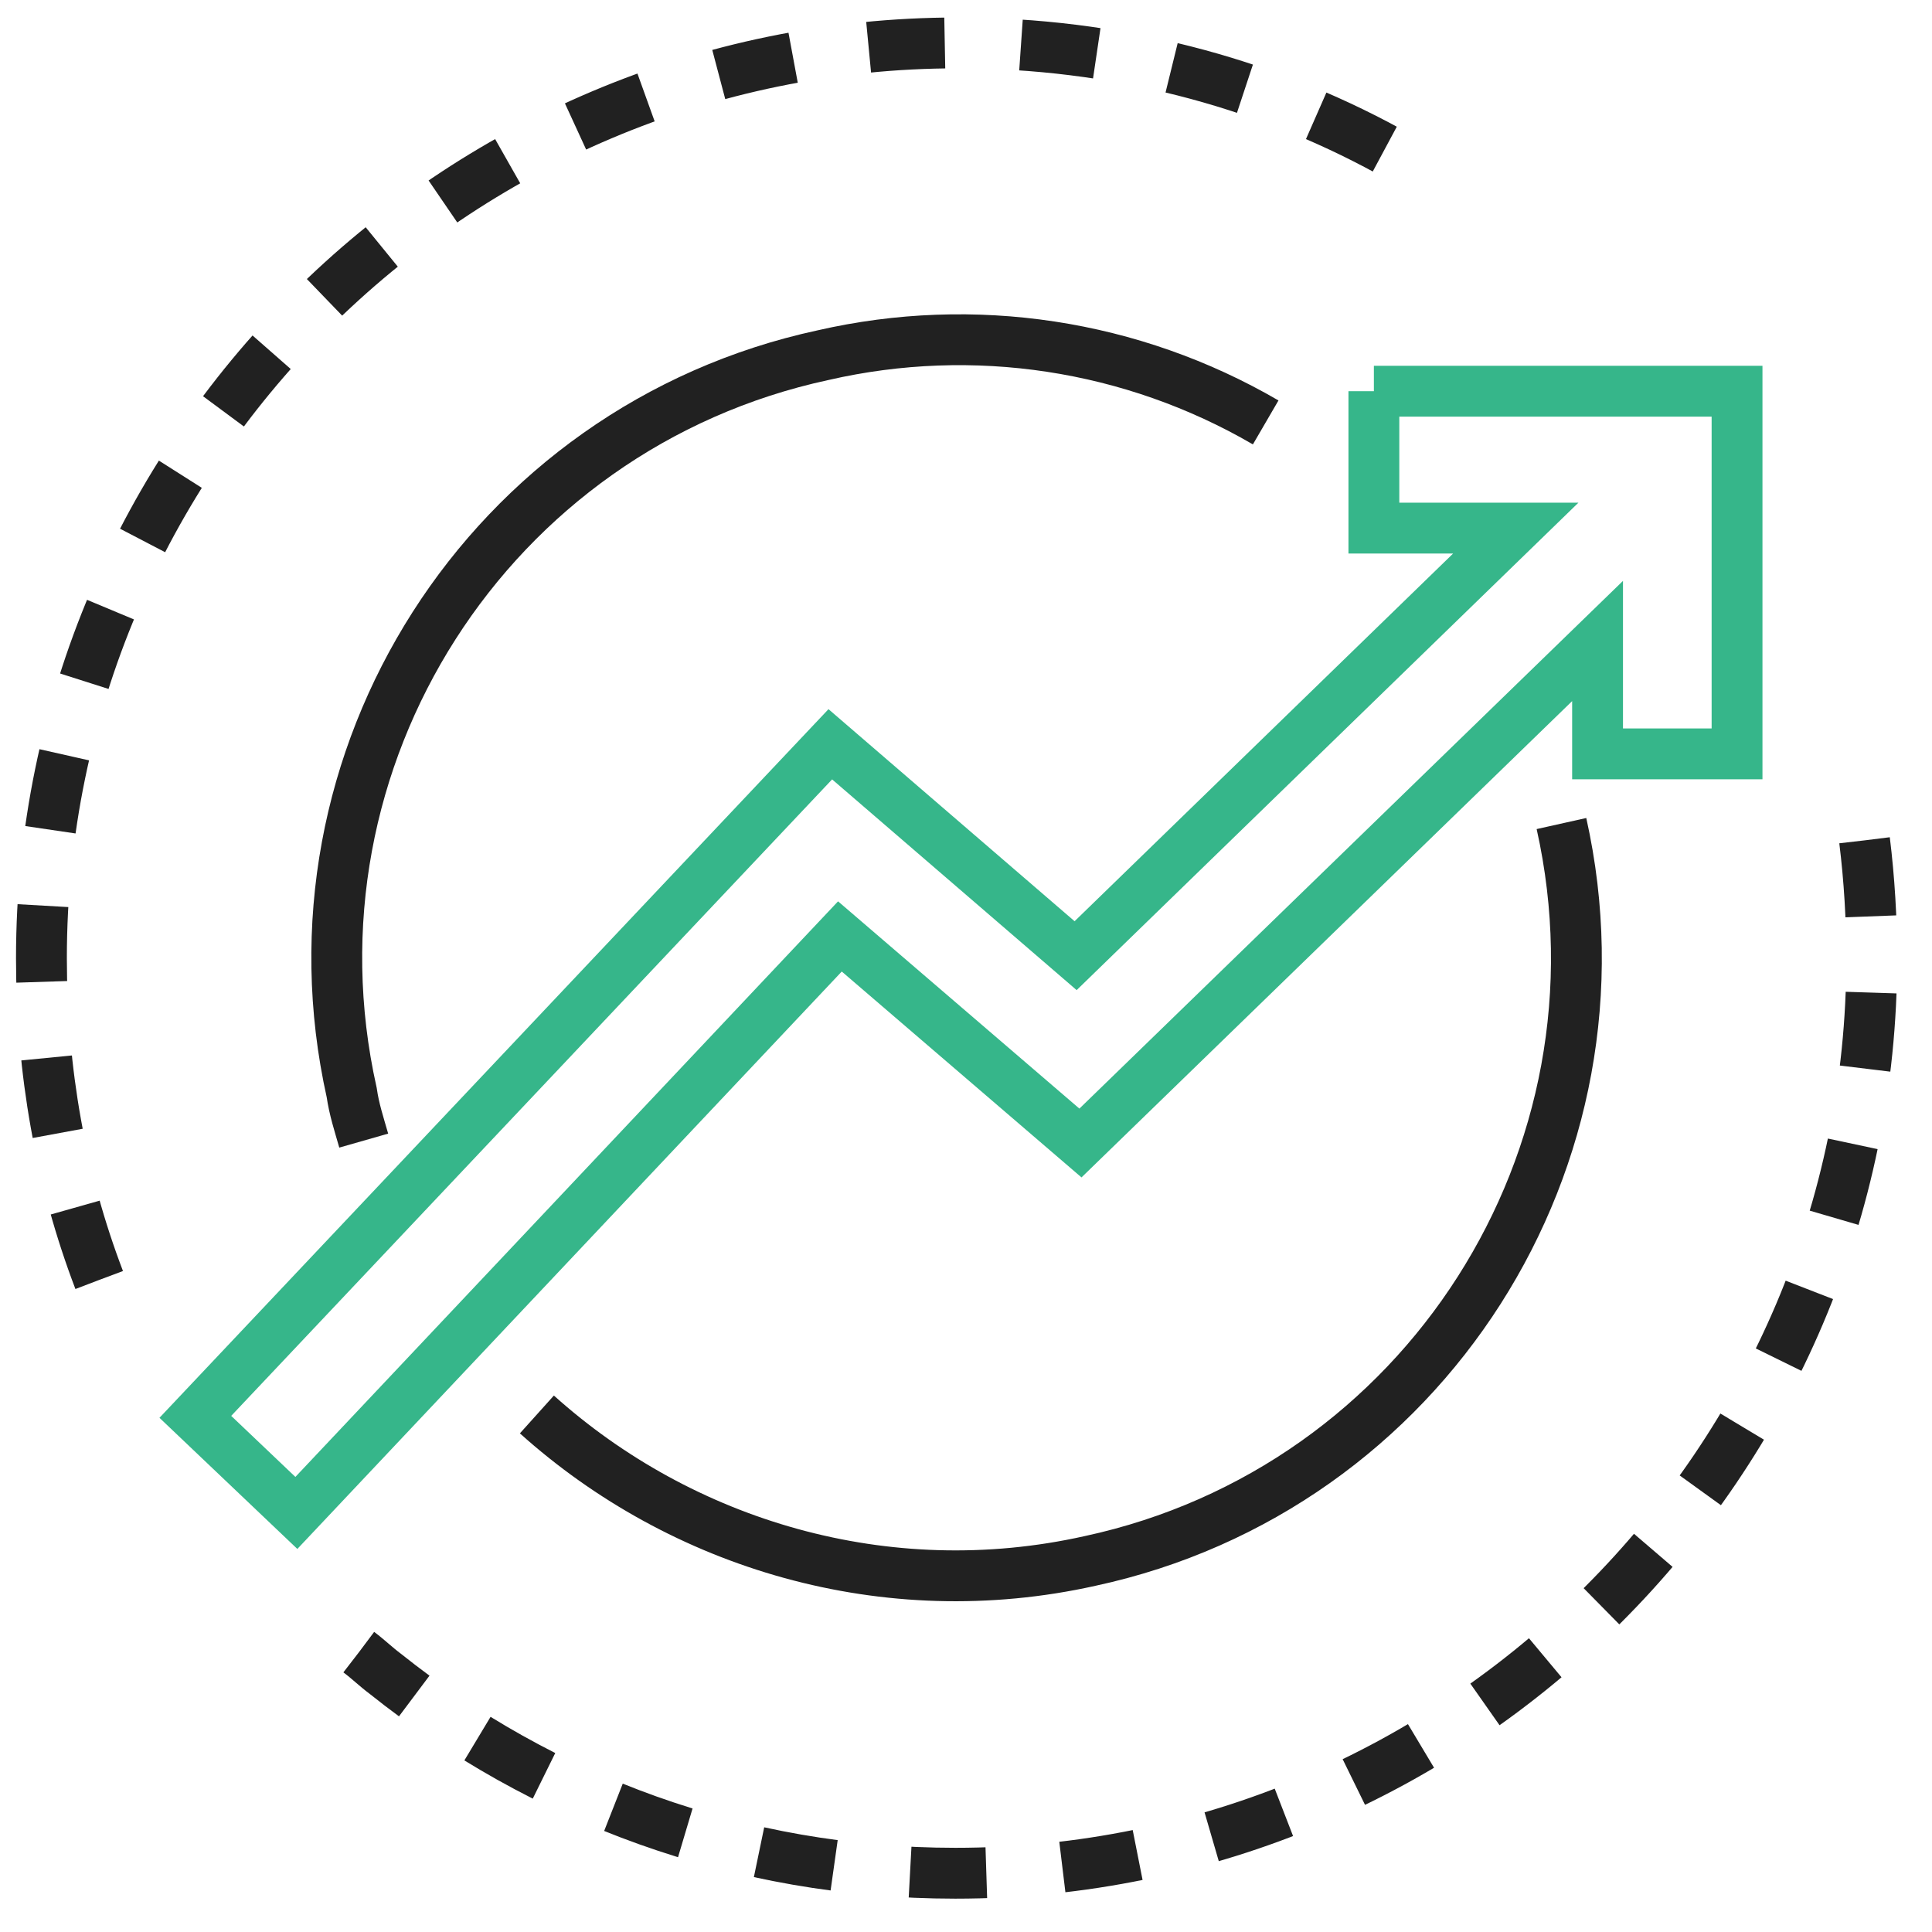 <svg width="76" height="76" viewBox="0 0 76 76" fill="none" xmlns="http://www.w3.org/2000/svg">
    <g clip-path="url(#clip0_343_371)">
        <path d="M73.347 33.058C73.535 34.57 73.63 36.176 73.63 37.688C73.63 57.53 57.451 73.688 37.582 73.688C29.067 73.688 21.309 70.758 15.159 65.845C14.78 65.562 14.497 65.278 14.119 64.995M3.901 50.35C2.387 46.38 1.63 42.129 1.63 37.688C1.63 17.845 17.809 1.688 37.677 1.688C43.827 1.688 49.599 3.2 54.613 5.94" stroke="#212121" stroke-width="2" stroke-dasharray="3 3"/>
        <path d="M61.424 32.396C64.357 45.53 56.031 58.57 42.88 61.404C34.838 63.2 26.796 60.743 21.12 55.641M14.308 44.869C14.119 44.208 13.93 43.641 13.835 42.979C10.902 29.845 19.228 16.806 32.379 13.971C38.307 12.611 44.532 13.557 49.789 16.617" stroke="#212121" stroke-width="2"/>
        <path d="M54.045 15.389V20.774H59.627L42.312 37.594L32.662 29.278L7.684 55.735L11.658 59.515L33.04 36.837L42.502 44.963L62.844 25.215V29.656H68.331V15.39H54.045V15.389Z" stroke="#36B68A" stroke-width="2"/>
    </g>
    <defs>
        <clipPath id="clip0_343_371">
            <rect width="75" height="75" fill="white" transform="translate(0.167 0.5)"/>
        </clipPath>
    </defs>
</svg>
